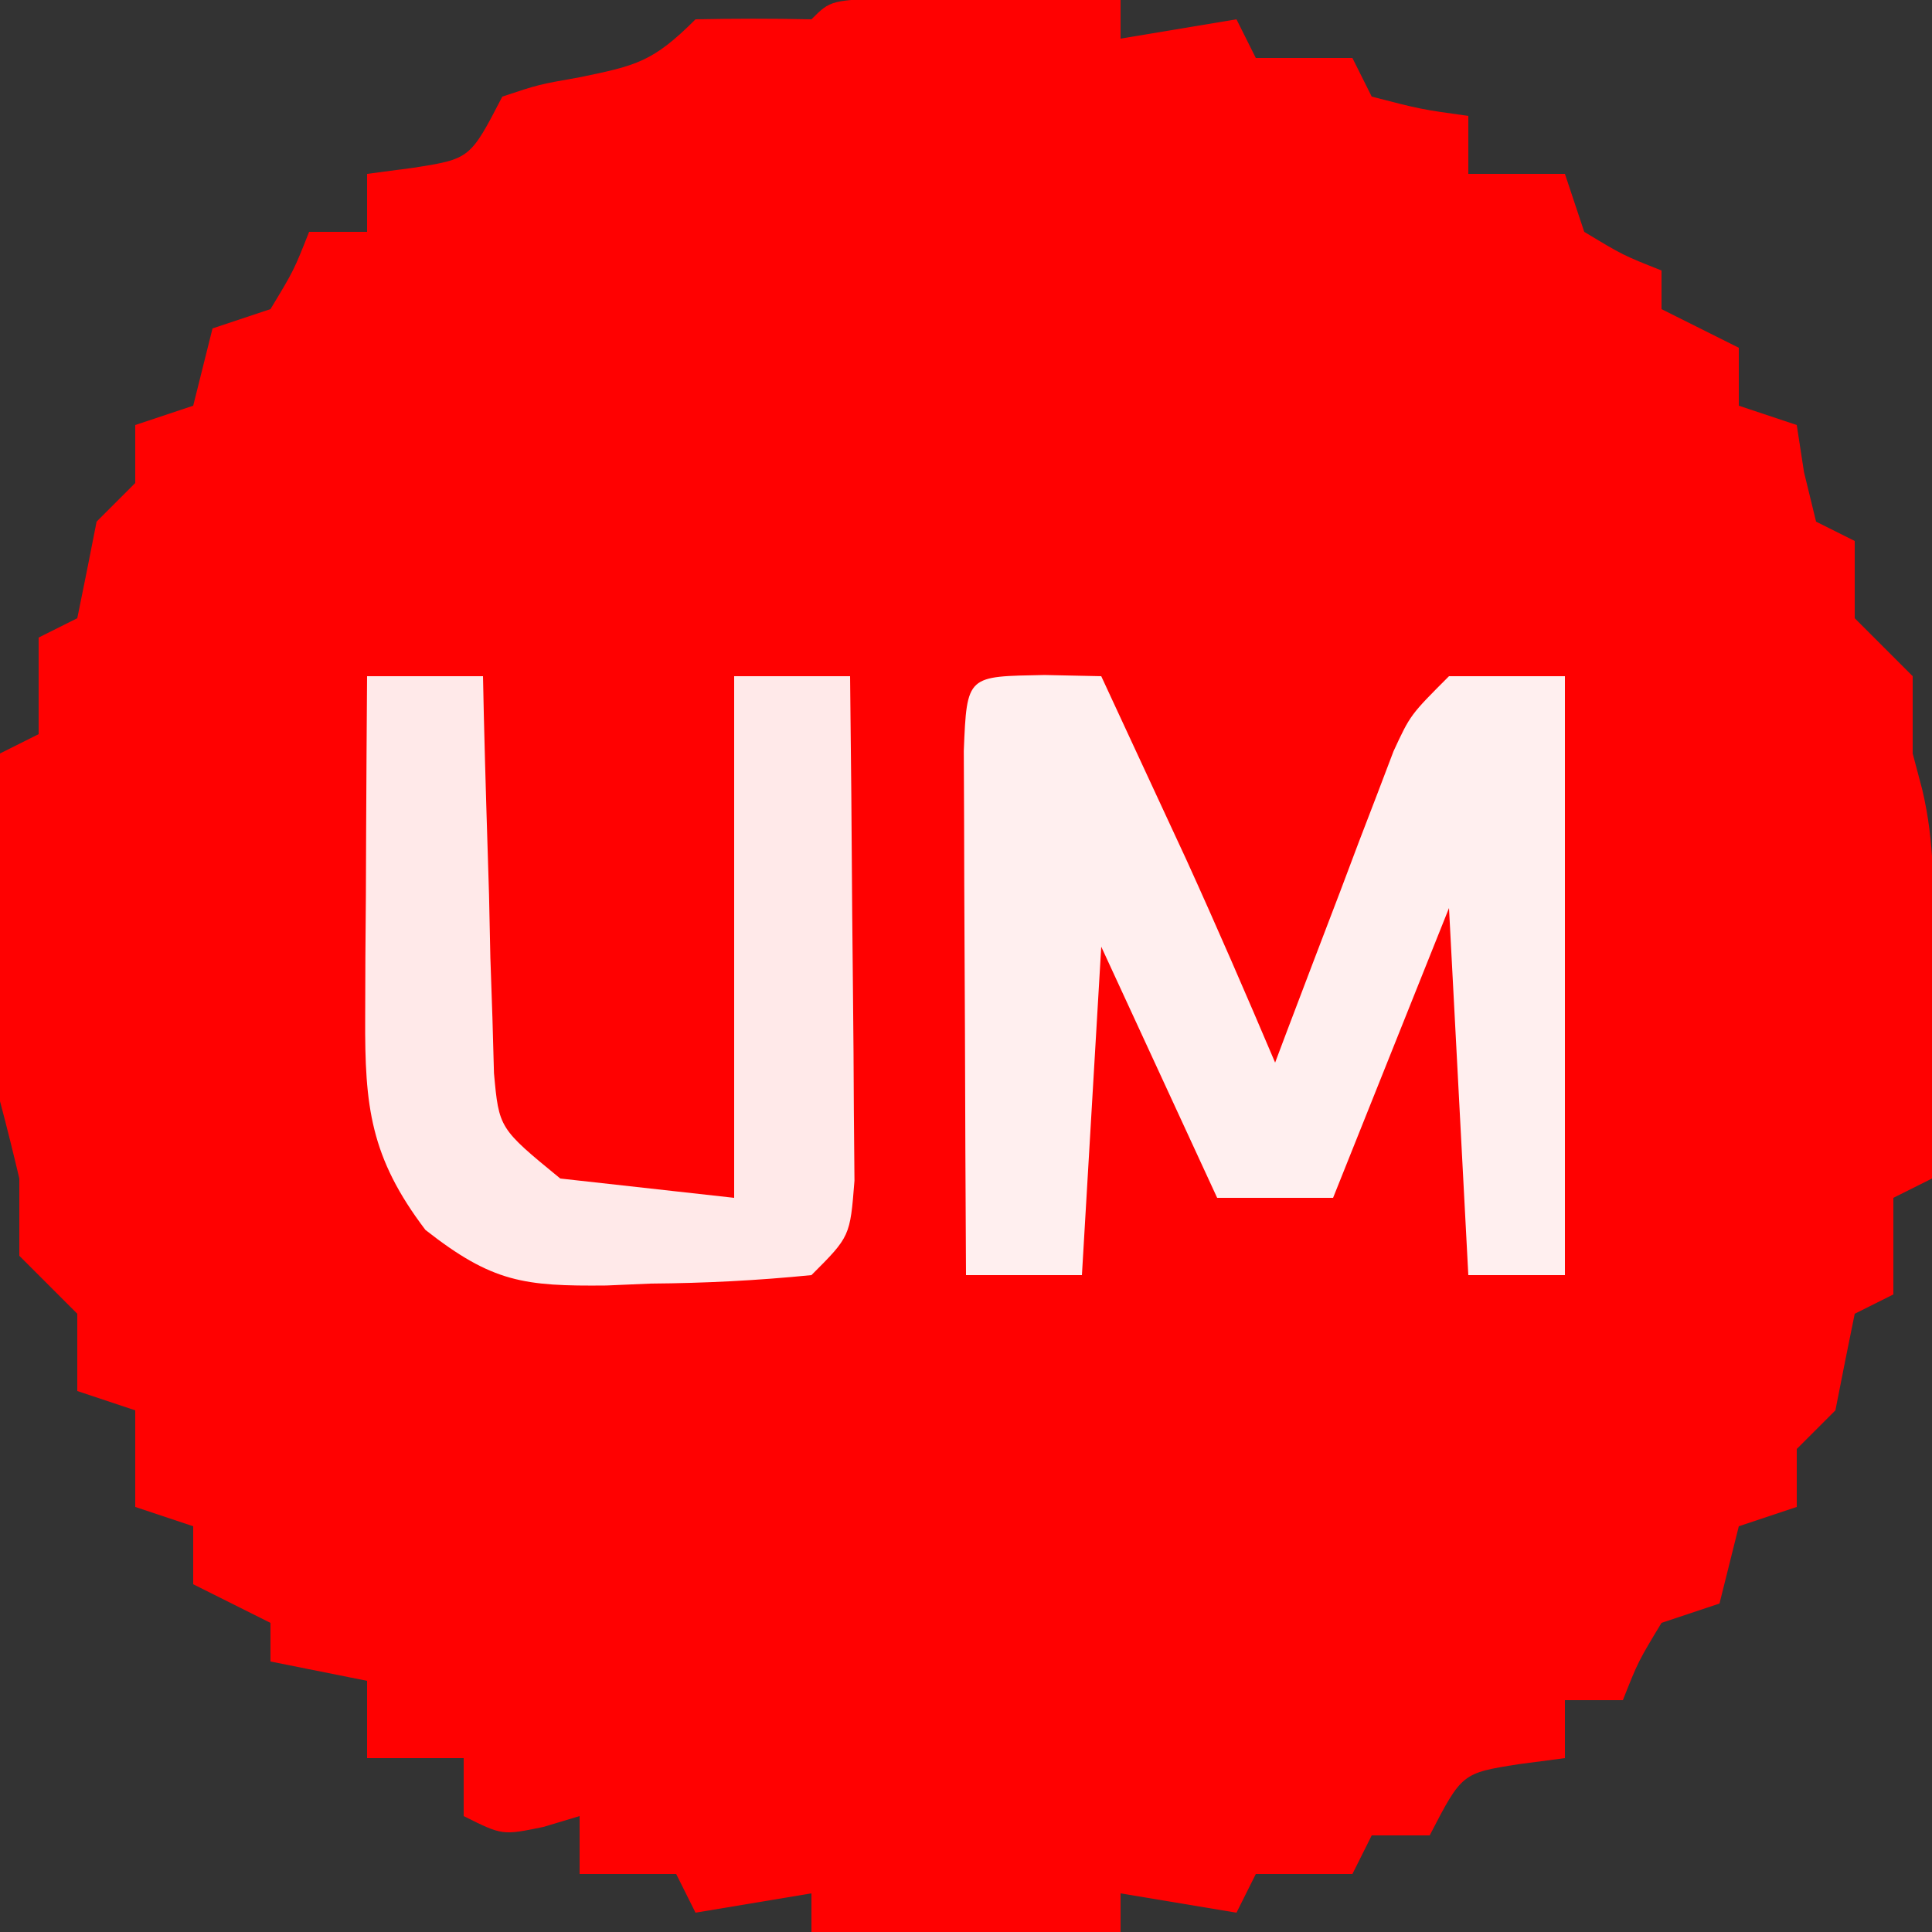 <?xml version="1.0" encoding="UTF-8"?>
<svg version="1.1" xmlns="http://www.w3.org/2000/svg" width="100" height="100">
<rect width="100%" height="100%" fill="#333333" stroke="none"/>
<path d="M0 0 C1.395 0.007 2.789 0.019 4.184 0.035 C5.25 0.042 5.25 0.042 6.338 0.049 C8.099 0.061 9.86 0.079 11.621 0.098 C11.621 0.758 11.621 1.418 11.621 2.098 C13.601 1.768 15.581 1.438 17.621 1.098 C18.116 2.088 18.116 2.088 18.621 3.098 C20.271 3.098 21.921 3.098 23.621 3.098 C24.116 4.088 24.116 4.088 24.621 5.098 C27.148 5.753 27.148 5.753 29.621 6.098 C29.621 7.088 29.621 8.078 29.621 9.098 C31.271 9.098 32.921 9.098 34.621 9.098 C35.116 10.583 35.116 10.583 35.621 12.098 C37.621 13.306 37.621 13.306 39.621 14.098 C39.621 14.758 39.621 15.418 39.621 16.098 C40.941 16.758 42.261 17.418 43.621 18.098 C43.621 19.088 43.621 20.078 43.621 21.098 C45.106 21.593 45.106 21.593 46.621 22.098 C46.745 22.902 46.869 23.706 46.996 24.535 C47.305 25.804 47.305 25.804 47.621 27.098 C48.281 27.428 48.941 27.758 49.621 28.098 C49.621 29.418 49.621 30.738 49.621 32.098 C50.116 32.593 50.611 33.088 51.121 33.598 C51.616 34.093 52.111 34.588 52.621 35.098 C52.621 36.418 52.621 37.738 52.621 39.098 C52.867 40.024 52.867 40.024 53.117 40.969 C53.773 43.739 53.715 46.316 53.684 49.16 C53.675 50.203 53.666 51.246 53.656 52.32 C53.645 53.237 53.633 54.153 53.621 55.098 C53.621 56.088 53.621 57.078 53.621 58.098 C53.621 59.088 53.621 60.078 53.621 61.098 C52.631 61.593 52.631 61.593 51.621 62.098 C51.621 63.748 51.621 65.398 51.621 67.098 C50.631 67.593 50.631 67.593 49.621 68.098 C49.28 69.763 48.947 71.429 48.621 73.098 C47.961 73.758 47.301 74.418 46.621 75.098 C46.621 76.088 46.621 77.078 46.621 78.098 C45.136 78.593 45.136 78.593 43.621 79.098 C43.456 79.758 43.291 80.418 43.121 81.098 C42.956 81.758 42.791 82.418 42.621 83.098 C41.136 83.593 41.136 83.593 39.621 84.098 C38.412 86.098 38.412 86.098 37.621 88.098 C36.631 88.098 35.641 88.098 34.621 88.098 C34.621 89.088 34.621 90.078 34.621 91.098 C33.837 91.201 33.054 91.304 32.246 91.41 C29.291 91.874 29.291 91.874 27.621 95.098 C26.631 95.098 25.641 95.098 24.621 95.098 C24.291 95.758 23.961 96.418 23.621 97.098 C21.971 97.098 20.321 97.098 18.621 97.098 C18.291 97.758 17.961 98.418 17.621 99.098 C14.651 98.603 14.651 98.603 11.621 98.098 C11.621 98.758 11.621 99.418 11.621 100.098 C6.341 100.098 1.061 100.098 -4.379 100.098 C-4.379 99.438 -4.379 98.778 -4.379 98.098 C-7.349 98.593 -7.349 98.593 -10.379 99.098 C-10.709 98.438 -11.039 97.778 -11.379 97.098 C-13.029 97.098 -14.679 97.098 -16.379 97.098 C-16.379 96.108 -16.379 95.118 -16.379 94.098 C-16.998 94.283 -17.616 94.469 -18.254 94.66 C-20.379 95.098 -20.379 95.098 -22.379 94.098 C-22.379 93.108 -22.379 92.118 -22.379 91.098 C-24.029 91.098 -25.679 91.098 -27.379 91.098 C-27.379 89.778 -27.379 88.458 -27.379 87.098 C-29.029 86.768 -30.679 86.438 -32.379 86.098 C-32.379 85.438 -32.379 84.778 -32.379 84.098 C-33.699 83.438 -35.019 82.778 -36.379 82.098 C-36.379 81.108 -36.379 80.118 -36.379 79.098 C-37.369 78.768 -38.359 78.438 -39.379 78.098 C-39.379 76.448 -39.379 74.798 -39.379 73.098 C-40.369 72.768 -41.359 72.438 -42.379 72.098 C-42.379 70.778 -42.379 69.458 -42.379 68.098 C-42.874 67.603 -43.369 67.108 -43.879 66.598 C-44.374 66.103 -44.869 65.608 -45.379 65.098 C-45.379 63.778 -45.379 62.458 -45.379 61.098 C-45.694 59.76 -46.025 58.426 -46.379 57.098 C-46.379 51.098 -46.379 45.098 -46.379 39.098 C-45.389 38.603 -45.389 38.603 -44.379 38.098 C-44.379 36.448 -44.379 34.798 -44.379 33.098 C-43.389 32.603 -43.389 32.603 -42.379 32.098 C-42.037 30.433 -41.704 28.766 -41.379 27.098 C-40.719 26.438 -40.059 25.778 -39.379 25.098 C-39.379 24.108 -39.379 23.118 -39.379 22.098 C-38.389 21.768 -37.399 21.438 -36.379 21.098 C-36.214 20.438 -36.049 19.778 -35.879 19.098 C-35.714 18.438 -35.549 17.778 -35.379 17.098 C-34.389 16.768 -33.399 16.438 -32.379 16.098 C-31.17 14.097 -31.17 14.097 -30.379 12.098 C-29.389 12.098 -28.399 12.098 -27.379 12.098 C-27.379 11.108 -27.379 10.118 -27.379 9.098 C-26.595 8.995 -25.811 8.891 -25.004 8.785 C-22.048 8.322 -22.048 8.322 -20.379 5.098 C-18.504 4.473 -18.504 4.473 -16.379 4.098 C-13.43 3.491 -12.579 3.298 -10.379 1.098 C-8.379 1.057 -6.378 1.055 -4.379 1.098 C-3.379 0.098 -3.379 0.098 0 0 Z " fill="#FF0101" transform="translate(46.379,-0.098)"/>
<path d="M0 0 C1.454 0.031 1.454 0.031 2.938 0.062 C3.876 2.083 4.813 4.104 5.75 6.125 C6.272 7.25 6.794 8.376 7.332 9.535 C8.92 13.025 10.44 16.533 11.938 20.062 C12.139 19.528 12.341 18.993 12.548 18.442 C13.464 16.022 14.388 13.605 15.312 11.188 C15.63 10.346 15.947 9.504 16.273 8.637 C16.583 7.831 16.892 7.025 17.211 6.195 C17.635 5.08 17.635 5.08 18.068 3.942 C18.938 2.062 18.938 2.062 20.938 0.062 C22.918 0.062 24.898 0.062 26.938 0.062 C26.938 10.293 26.938 20.523 26.938 31.062 C25.288 31.062 23.637 31.062 21.938 31.062 C21.442 21.657 21.442 21.657 20.938 12.062 C18.957 17.012 16.977 21.962 14.938 27.062 C12.957 27.062 10.977 27.062 8.938 27.062 C6.957 22.773 4.978 18.483 2.938 14.062 C2.607 19.672 2.277 25.282 1.938 31.062 C-0.043 31.062 -2.022 31.062 -4.062 31.062 C-4.087 26.808 -4.105 22.554 -4.117 18.3 C-4.122 16.852 -4.129 15.404 -4.138 13.955 C-4.15 11.878 -4.156 9.8 -4.16 7.723 C-4.165 6.471 -4.171 5.219 -4.176 3.93 C-4.019 -0.037 -4 0.082 0 0 Z " fill="#FFEFEF" transform="translate(54.062,34.938)"/>
<path d="M0 0 C1.98 0 3.96 0 6 0 C6.015 0.681 6.029 1.362 6.044 2.064 C6.119 5.147 6.215 8.23 6.312 11.312 C6.335 12.384 6.358 13.456 6.381 14.561 C6.416 15.589 6.452 16.617 6.488 17.676 C6.514 18.624 6.541 19.572 6.568 20.548 C6.829 23.403 6.829 23.403 10 26 C12.97 26.33 15.94 26.66 19 27 C19 18.09 19 9.18 19 0 C20.98 0 22.96 0 25 0 C25.049 4.093 25.086 8.187 25.11 12.28 C25.12 13.673 25.134 15.066 25.151 16.459 C25.175 18.46 25.185 20.46 25.195 22.461 C25.206 23.665 25.216 24.87 25.227 26.111 C25 29 25 29 23 31 C20.179 31.28 17.511 31.416 14.688 31.438 C13.928 31.47 13.168 31.503 12.385 31.537 C8.125 31.578 6.486 31.381 3.02 28.66 C0.165 24.9 -0.123 22.262 -0.098 17.676 C-0.094 16.648 -0.091 15.62 -0.088 14.561 C-0.08 13.489 -0.071 12.417 -0.062 11.312 C-0.058 10.229 -0.053 9.146 -0.049 8.029 C-0.037 5.353 -0.021 2.676 0 0 Z " fill="#FFE9E9" transform="translate(19,35)"/>
</svg>
